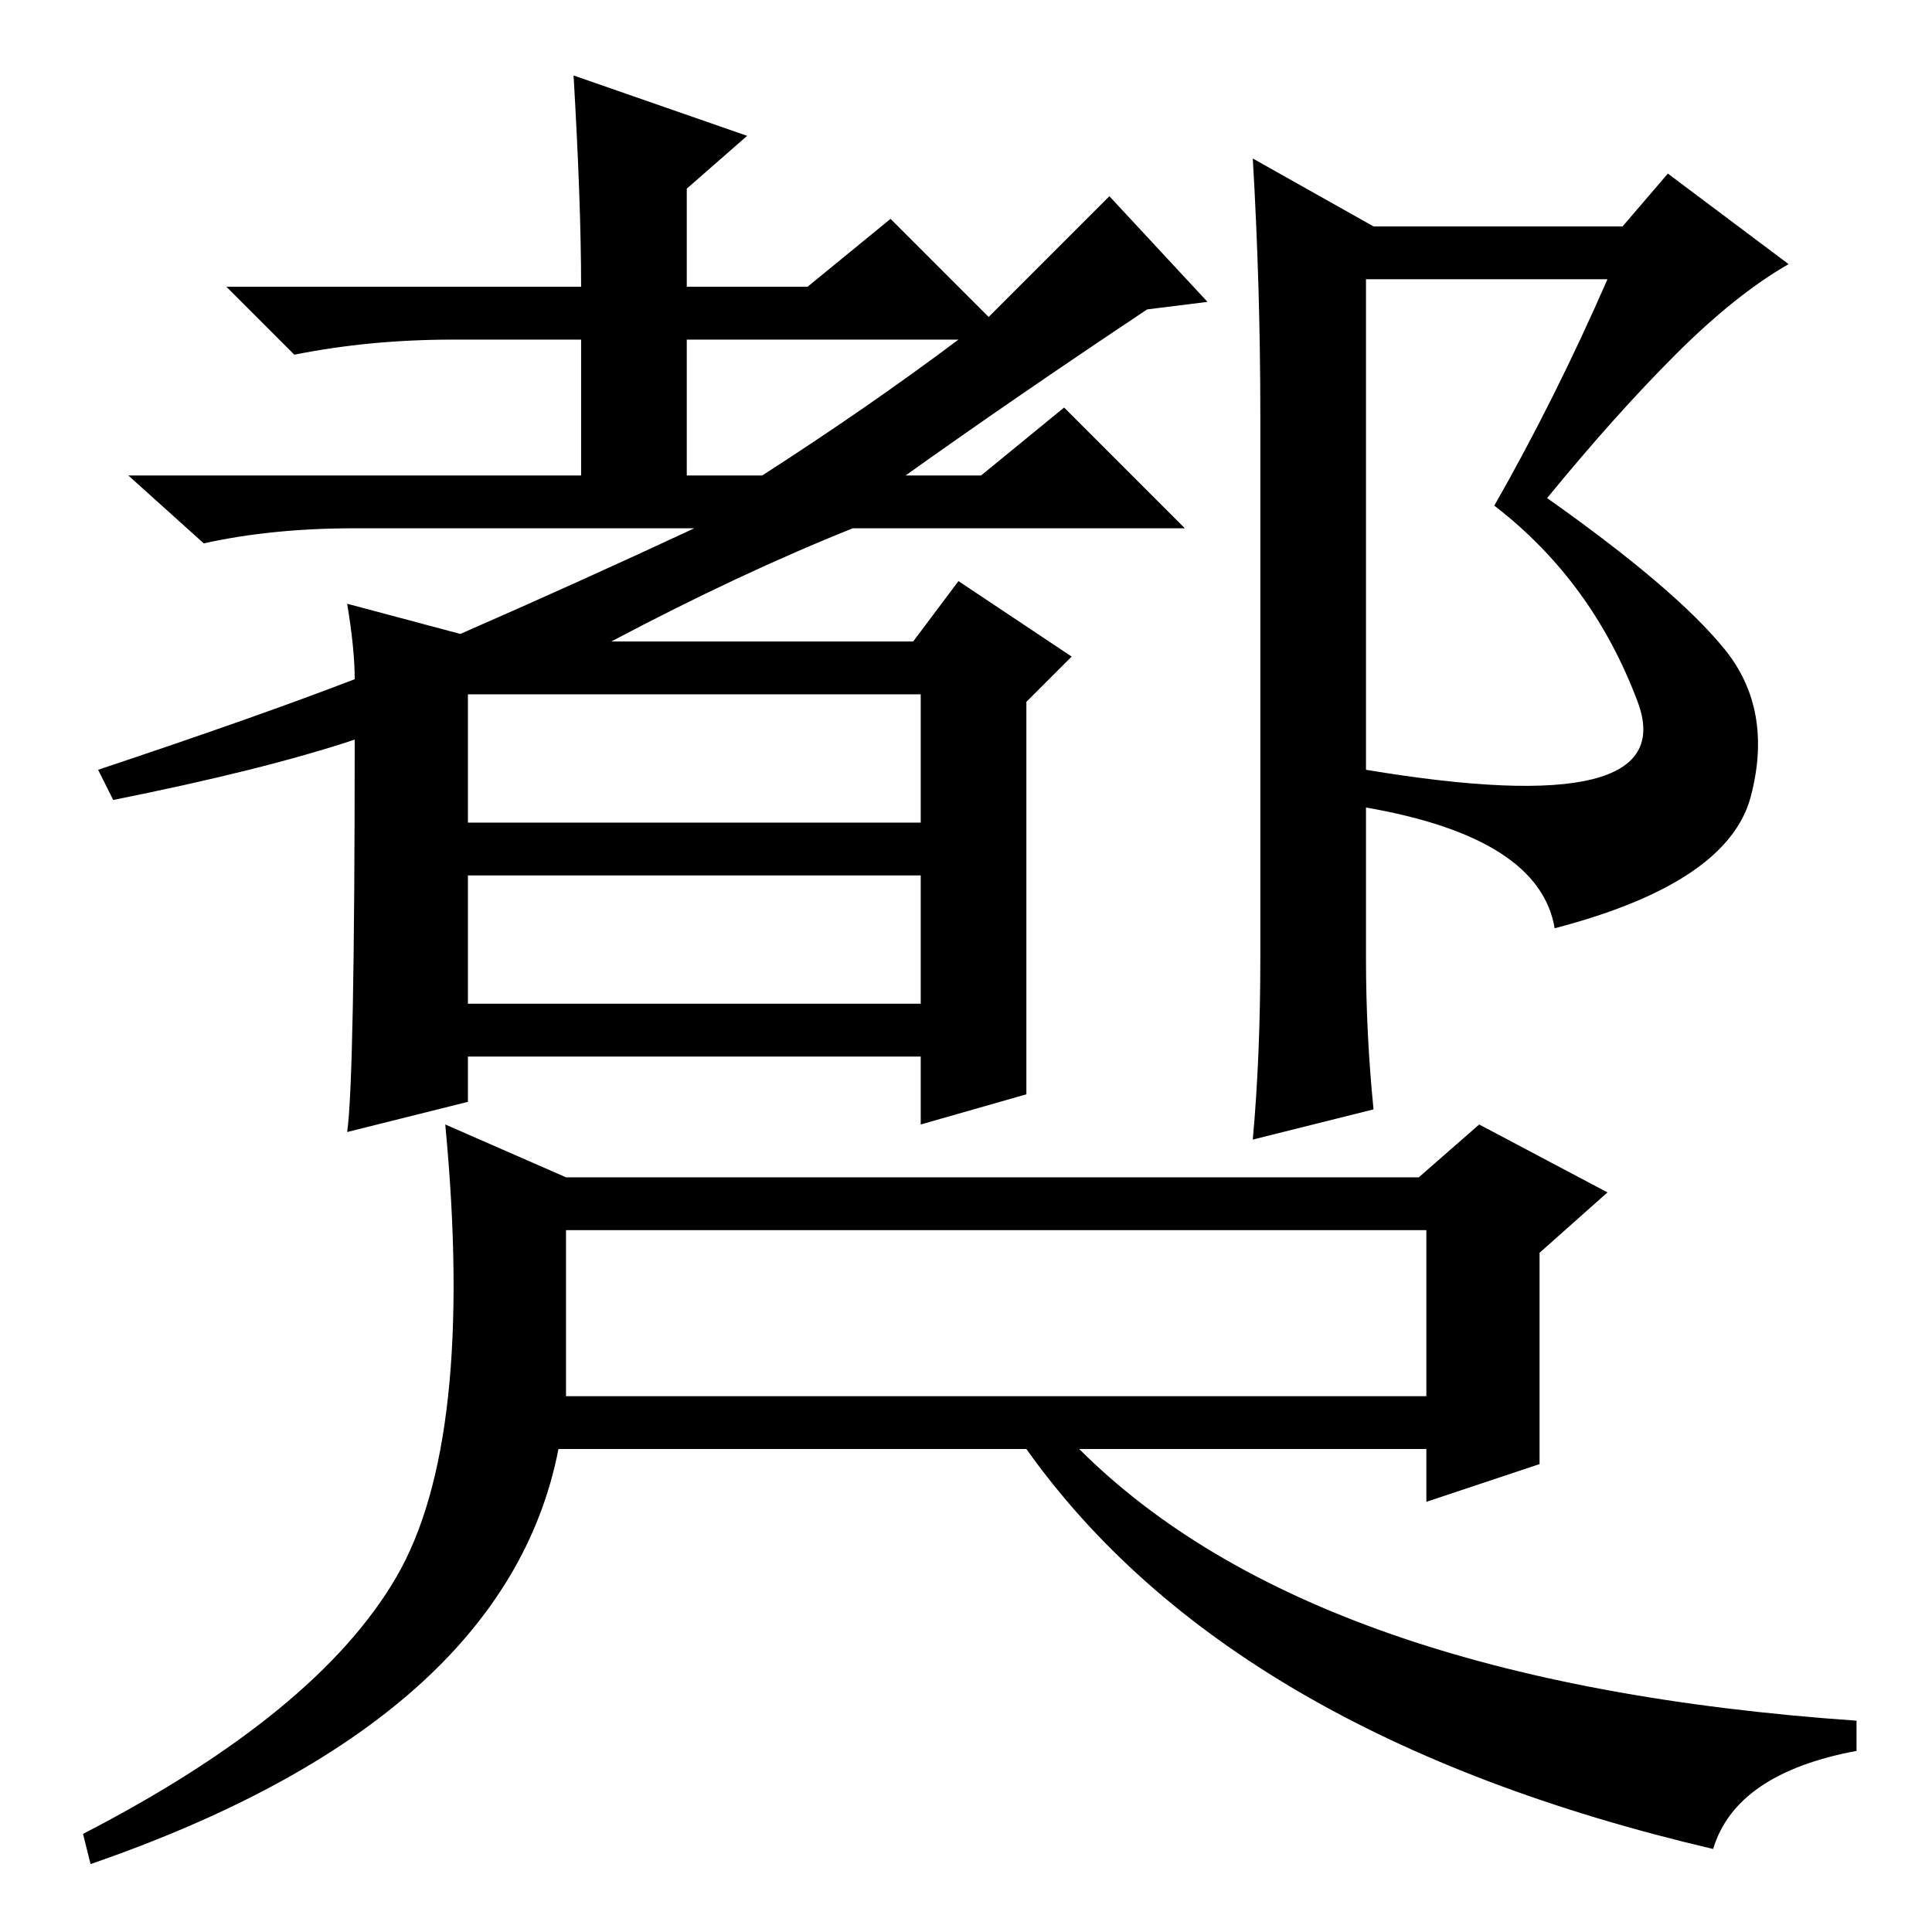 <?xml version="1.0" standalone="no"?>
<!DOCTYPE svg PUBLIC "-//W3C//DTD SVG 1.1//EN" "http://www.w3.org/Graphics/SVG/1.1/DTD/svg11.dtd" >
<svg xmlns="http://www.w3.org/2000/svg" xmlns:xlink="http://www.w3.org/1999/xlink" version="1.1" viewBox="0 -36 256 256">
  <g transform="matrix(1 0 0 -1 0 220)">
   <path fill="currentColor"
d="M92 186h-45q-11 0 -20 -2l-10 9h60v18h-17q-11 0 -21 -2l-9 9h47q0 11 -1 28l23 -8l-8 -7v-13h16l11 9l13 -13l16 16l13 -14l-8 -1q-18 -12 -32 -22h10l11 9l16 -16h-44q-15 -6 -32 -15h40l6 8l15 -10l-6 -6v-52l-14 -4v9h-60v-6l-16 -4q1 7 1 52q-12 -4 -32 -8l-2 4
q21 7 34 12q0 4 -1 10l15 -4q16 7 31 14zM127 211h-36v-18h10q14 9 26 18zM62 164v-17h60v17h-54h-6zM62 123h60v17h-60v-17zM222 209q-8 -8 -17 -19q17 -12 23.5 -20t3.5 -19.5t-26 -17.5q-2 12 -25 16v-20q0 -10 1 -20l-16 -4q1 11 1 24v72q0 17 -1 34l16 -9h33l6 7
l16 -12q-7 -4 -15 -12zM181 154q42 -7 36 9t-19 26q8 14 15 30h-32v-65zM75 71h114v22h-114v-22zM75 100h113l8 7l17 -9l-9 -8v-28l-15 -5v7h-46q31 -31 103 -36v-4q-16 -3 -19 -13q-64 15 -91 53h-62q-7 -36 -62 -55l-1 4q31 16 41.5 34t6.5 60z" />
  </g>

</svg>
